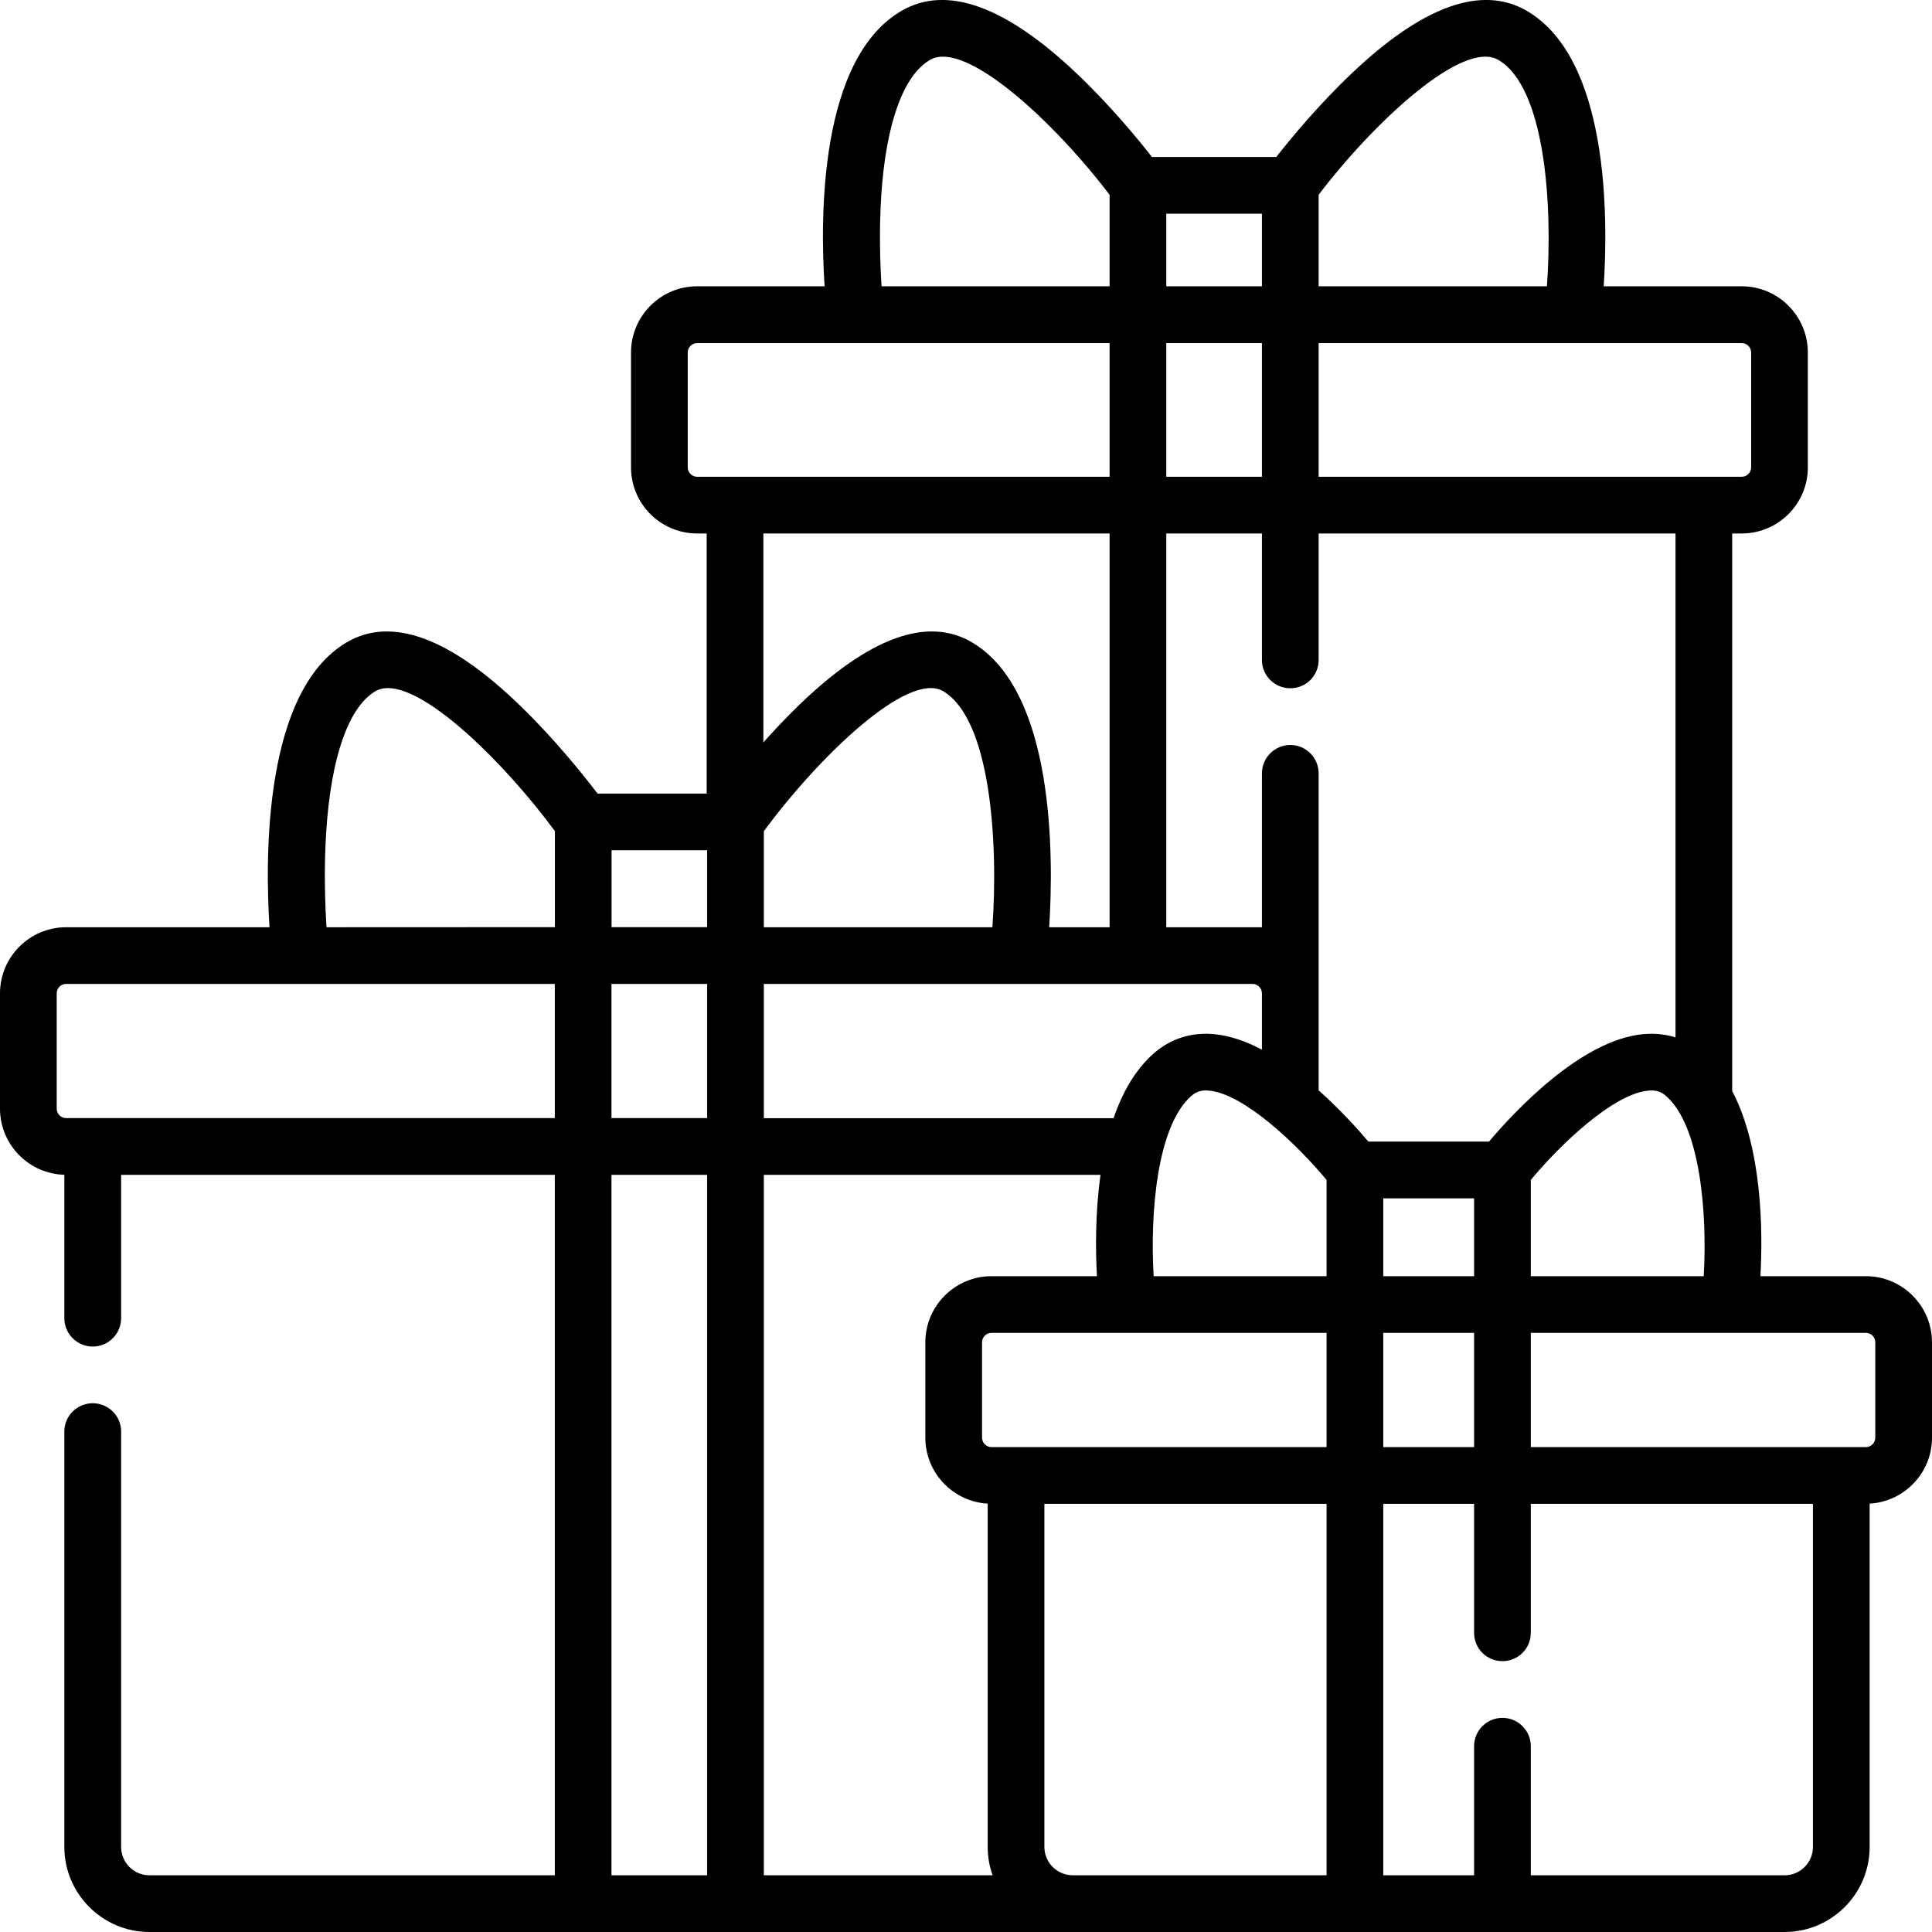 <?xml version="1.0" encoding="UTF-8"?>
<svg xmlns="http://www.w3.org/2000/svg" xmlns:xlink="http://www.w3.org/1999/xlink" width="80px" height="80px" viewBox="0 0 80 80" version="1.1">
<g id="surface1">
<path style=" stroke:none;fill-rule:nonzero;fill:rgb(0%,0%,0%);fill-opacity:1;" d="M 77.262 52.844 L 72.895 52.844 C 73 50.957 72.969 47.551 71.727 45.176 L 71.727 22.09 L 72.121 22.09 C 73.633 22.09 74.859 20.863 74.859 19.352 L 74.859 14.598 C 74.859 13.086 73.633 11.855 72.121 11.855 L 66.406 11.855 C 66.594 8.953 66.617 2.41 63.207 0.441 C 61.355 -0.625 58.93 0.238 56 3.012 C 54.594 4.34 53.418 5.773 52.848 6.5 L 47.699 6.5 C 47.133 5.773 45.957 4.34 44.551 3.012 C 41.617 0.238 39.195 -0.625 37.344 0.441 C 33.934 2.41 33.953 8.953 34.145 11.855 L 28.867 11.855 C 27.355 11.855 26.129 13.086 26.129 14.598 L 26.129 19.352 C 26.129 20.863 27.355 22.09 28.867 22.09 L 29.262 22.09 L 29.262 32.859 L 24.742 32.859 C 24.172 32.109 22.988 30.629 21.578 29.258 C 18.633 26.391 16.195 25.5 14.336 26.609 C 10.934 28.641 10.969 35.43 11.16 38.395 L 2.738 38.395 C 1.23 38.395 0 39.621 0 41.133 L 0 45.906 C 0 47.395 1.191 48.605 2.664 48.645 L 2.664 54.582 C 2.664 55.23 3.191 55.758 3.84 55.758 C 4.488 55.758 5.016 55.23 5.016 54.582 L 5.016 48.648 L 22.973 48.648 L 22.973 77.652 L 6.188 77.652 C 5.539 77.652 5.016 77.125 5.016 76.477 L 5.016 59.277 C 5.016 58.629 4.488 58.105 3.84 58.105 C 3.191 58.105 2.664 58.629 2.664 59.277 L 2.664 76.477 C 2.664 78.418 4.246 80 6.188 80 L 73.895 80 C 75.84 80 77.418 78.418 77.418 76.477 L 77.418 62.262 C 78.855 62.18 80 60.988 80 59.531 L 80 55.582 C 80 54.074 78.77 52.844 77.262 52.844 Z M 22.973 46.297 L 2.738 46.297 C 2.523 46.297 2.348 46.121 2.348 45.906 L 2.348 41.133 C 2.348 40.918 2.523 40.742 2.738 40.742 L 22.973 40.742 Z M 22.977 38.391 L 13.52 38.395 C 13.461 37.453 13.406 35.984 13.508 34.445 C 13.707 31.355 14.43 29.289 15.539 28.625 C 15.691 28.535 15.867 28.492 16.062 28.492 C 17.754 28.492 20.945 31.66 22.977 34.414 Z M 70.547 52.844 L 63.387 52.844 L 63.387 48.859 C 64.609 47.387 66.801 45.297 68.25 45.16 C 68.559 45.129 68.773 45.195 68.98 45.375 C 70.414 46.621 70.699 50.258 70.547 52.844 Z M 54.602 8.066 C 56.863 5.09 60.562 1.629 62.035 2.477 C 63.973 3.594 64.301 8.445 64.055 11.855 L 54.602 11.855 Z M 54.602 14.207 L 72.121 14.207 C 72.336 14.207 72.512 14.383 72.512 14.598 L 72.512 19.352 C 72.512 19.566 72.336 19.742 72.121 19.742 L 54.602 19.742 Z M 48.293 8.848 L 52.254 8.848 L 52.254 11.855 L 48.293 11.855 Z M 48.293 14.207 L 52.254 14.207 L 52.254 19.742 L 48.293 19.742 Z M 51.863 40.742 C 52.078 40.742 52.254 40.918 52.254 41.133 L 52.254 43.465 C 51.609 43.125 50.945 42.887 50.293 42.824 C 49.348 42.73 48.484 43.004 47.793 43.602 C 47.012 44.281 46.477 45.238 46.109 46.301 L 31.629 46.301 L 31.629 40.742 Z M 43.445 38.395 C 43.633 35.43 43.668 28.641 40.266 26.609 C 38.406 25.5 35.969 26.391 33.023 29.258 C 32.516 29.754 32.039 30.258 31.609 30.742 L 31.609 22.09 L 45.945 22.09 L 45.945 38.395 Z M 36.492 8.074 C 36.691 5.102 37.41 3.113 38.516 2.477 C 39.988 1.629 43.688 5.09 45.945 8.066 L 45.945 11.855 L 36.504 11.855 C 36.445 10.949 36.395 9.547 36.492 8.074 Z M 28.867 19.742 C 28.652 19.742 28.477 19.566 28.477 19.352 L 28.477 14.598 C 28.477 14.383 28.652 14.207 28.867 14.207 L 45.945 14.207 L 45.945 19.742 Z M 25.324 35.207 L 29.281 35.207 L 29.281 38.391 L 25.324 38.391 Z M 29.281 77.652 L 25.32 77.652 L 25.32 48.648 L 29.281 48.648 Z M 29.281 46.297 L 25.32 46.297 L 25.32 40.742 L 29.281 40.742 Z M 31.629 34.418 C 33.895 31.344 37.602 27.754 39.062 28.625 C 41.016 29.793 41.344 34.852 41.094 38.395 L 31.629 38.395 Z M 31.629 77.652 L 31.629 48.648 L 45.57 48.648 C 45.348 50.223 45.363 51.777 45.422 52.844 L 41.055 52.844 C 39.547 52.844 38.316 54.074 38.316 55.582 L 38.316 59.527 C 38.316 60.988 39.461 62.18 40.898 62.262 L 40.898 76.477 C 40.898 76.891 40.969 77.285 41.102 77.652 Z M 54.93 77.652 L 44.422 77.652 C 43.773 77.652 43.246 77.125 43.246 76.477 L 43.246 62.27 L 54.93 62.27 Z M 54.93 59.922 L 41.055 59.922 C 40.84 59.922 40.664 59.746 40.664 59.527 L 40.664 55.582 C 40.664 55.367 40.84 55.191 41.055 55.191 L 54.93 55.191 Z M 54.93 52.844 L 47.77 52.844 C 47.617 50.258 47.902 46.621 49.336 45.375 C 49.543 45.195 49.762 45.129 50.066 45.16 C 51.516 45.297 53.707 47.387 54.93 48.859 Z M 54.602 45.148 L 54.602 32.023 C 54.602 31.375 54.078 30.848 53.43 30.848 C 52.781 30.848 52.254 31.375 52.254 32.023 L 52.254 38.395 L 48.293 38.395 L 48.293 22.09 L 52.254 22.09 L 52.254 27.328 C 52.254 27.977 52.781 28.5 53.43 28.5 C 54.078 28.5 54.602 27.977 54.602 27.328 L 54.602 22.09 L 69.379 22.09 L 69.379 42.957 C 68.957 42.824 68.5 42.777 68.027 42.824 C 65.441 43.07 62.672 46.07 61.656 47.27 L 56.66 47.27 C 56.234 46.766 55.5 45.949 54.602 45.148 Z M 57.277 52.844 L 57.277 49.621 L 61.039 49.621 L 61.039 52.844 Z M 61.039 55.191 L 61.039 59.922 L 57.277 59.922 L 57.277 55.191 Z M 75.07 76.477 C 75.07 77.125 74.543 77.652 73.895 77.652 L 63.387 77.652 L 63.387 72.309 C 63.387 71.66 62.863 71.133 62.215 71.133 C 61.562 71.133 61.039 71.66 61.039 72.309 L 61.039 77.652 L 57.277 77.652 L 57.277 62.27 L 61.039 62.27 L 61.039 67.613 C 61.039 68.262 61.562 68.785 62.215 68.785 C 62.863 68.785 63.387 68.262 63.387 67.613 L 63.387 62.27 L 75.07 62.27 Z M 77.652 59.527 C 77.652 59.746 77.477 59.922 77.262 59.922 L 63.387 59.922 L 63.387 55.191 L 77.262 55.191 C 77.477 55.191 77.652 55.367 77.652 55.582 Z M 77.652 59.527 "/>
</g>
</svg>
